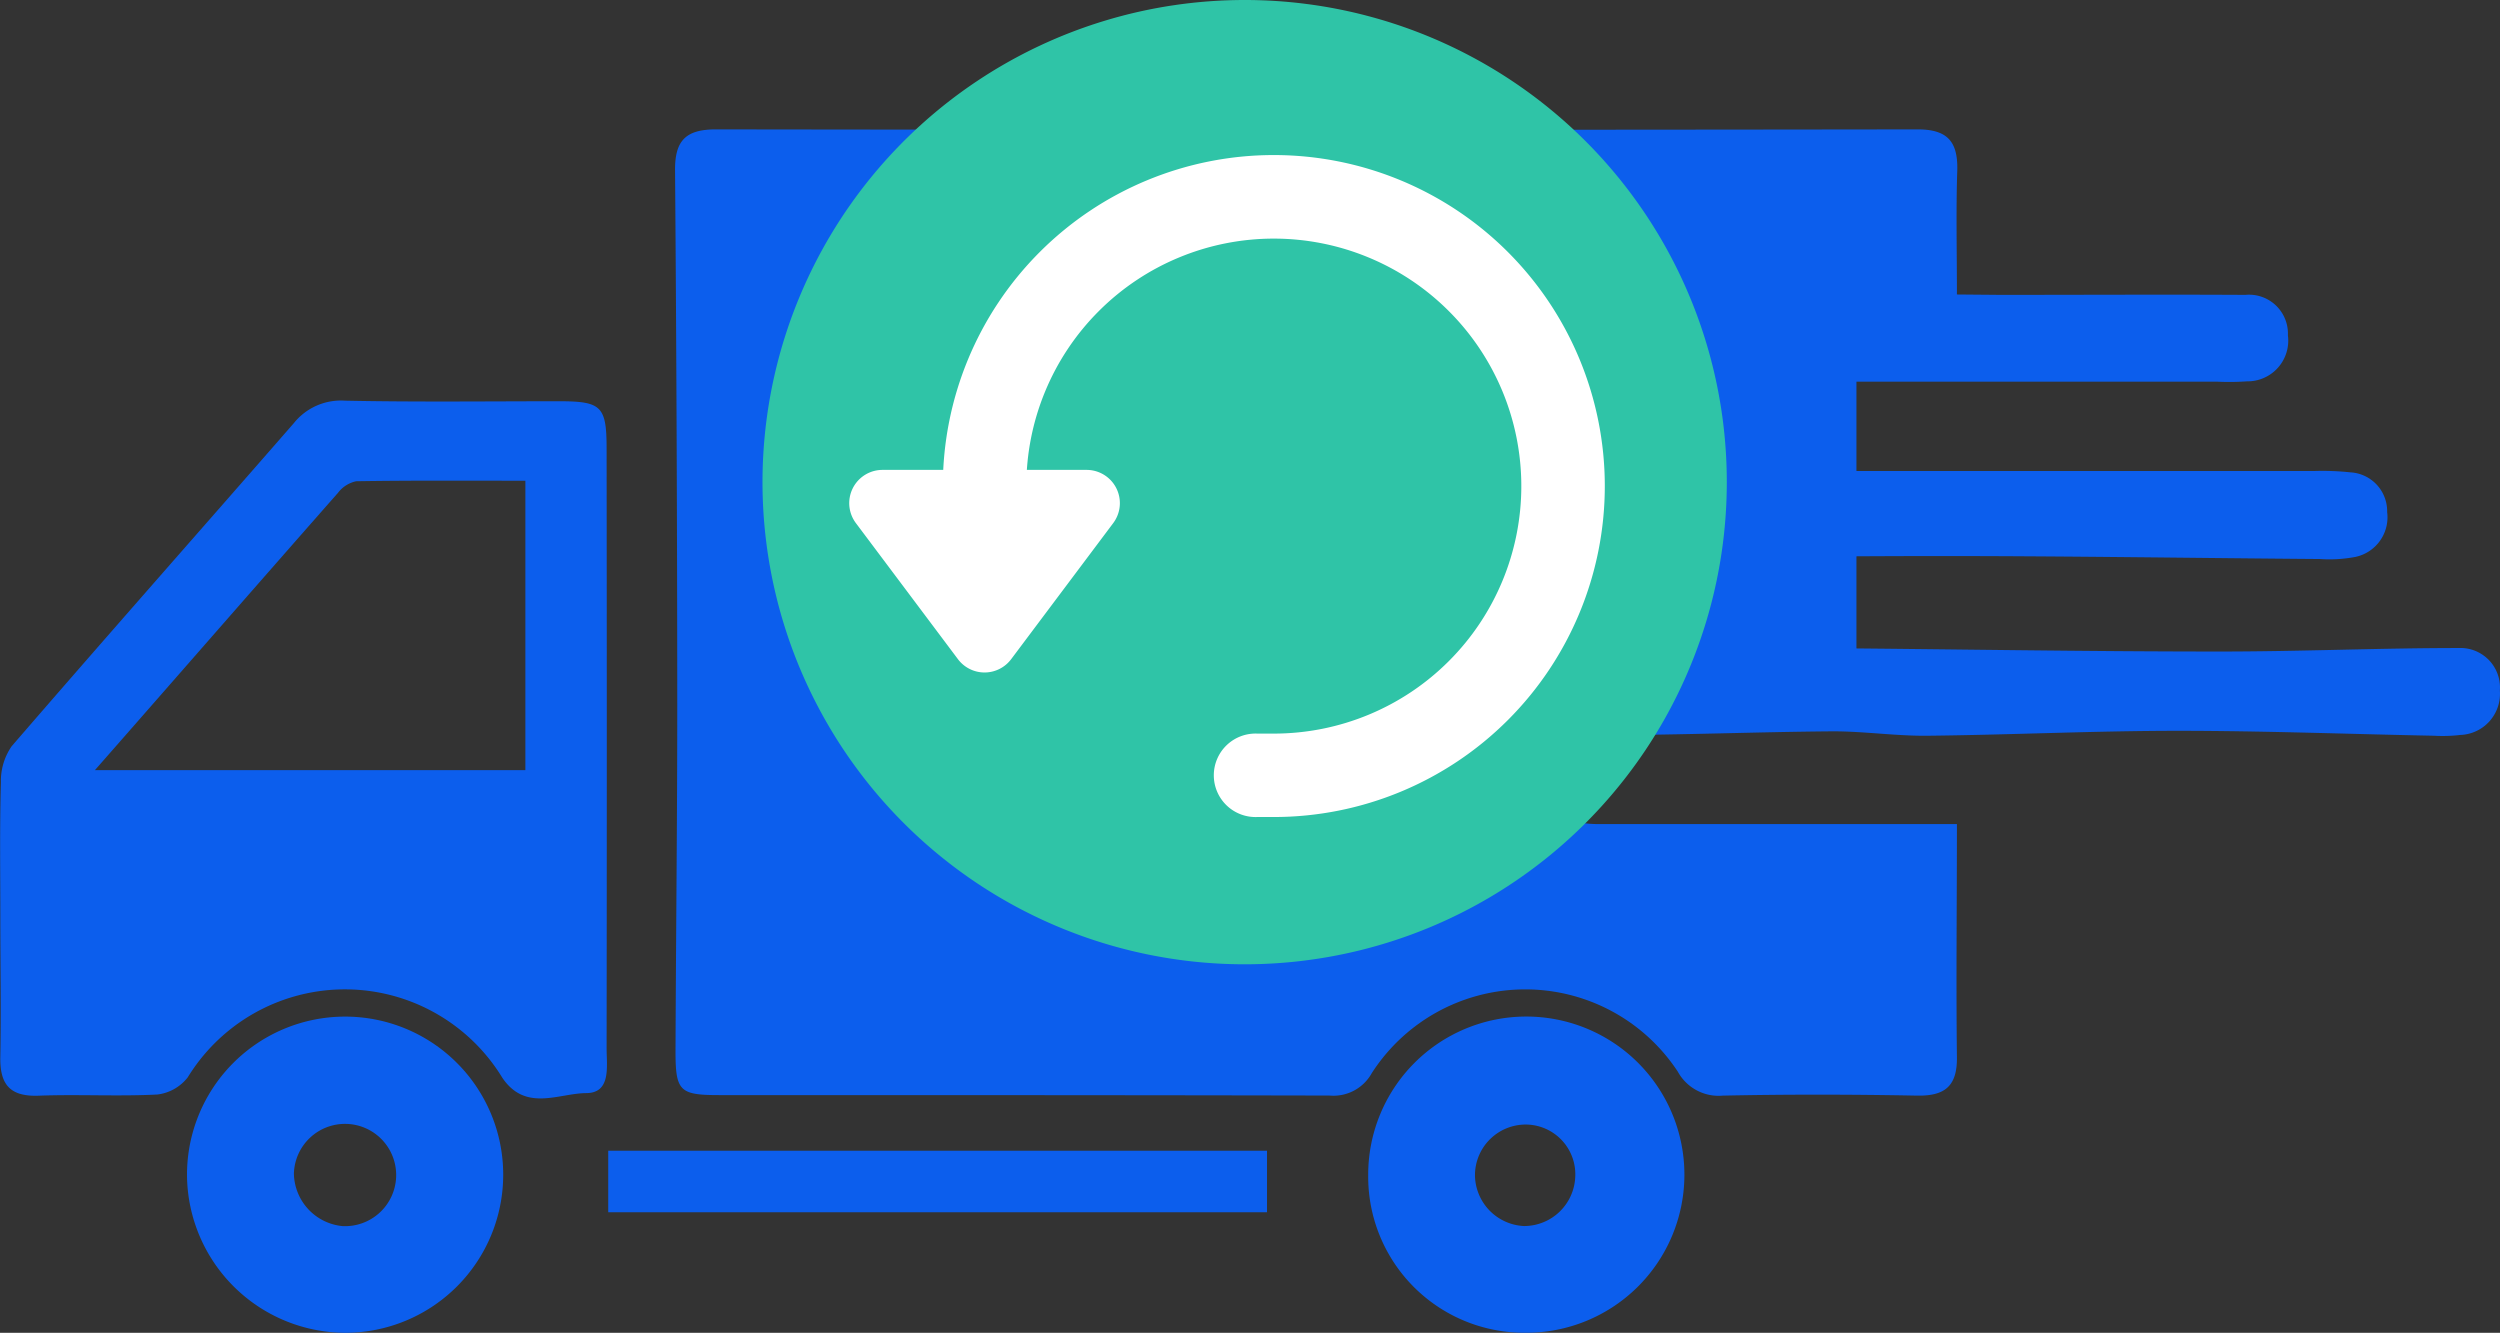 <svg xmlns="http://www.w3.org/2000/svg" width="38.567" height="20.561" viewBox="0 0 38.567 20.561">
  <rect x="0" y="0" width="38.567" height="20.561" fill="#333333" stroke="none"/>
  <g id="Group_2349" data-name="Group 2349" transform="translate(-10.072 -10)">
    <g id="Group_2348" data-name="Group 2348" transform="translate(10.072 10)">
      <g id="Group_2137" data-name="Group 2137" transform="translate(0 2)">
        <path id="Path_6740" data-name="Path 6740" d="M1548.533,239.679c0-.679-.015-1.288.005-1.9.015-.446-.138-.648-.613-.647q-9.269.013-18.538,0c-.462,0-.633.172-.629.631q.032,4.124.034,8.249c0,1.78-.02,3.561-.027,5.341,0,.614.063.677.67.677,3.141,0,6.281,0,9.422.007a.675.675,0,0,0,.649-.346,2.816,2.816,0,0,1,4.721-.023.718.718,0,0,0,.694.37c1-.021,2-.019,3,0,.432.007.618-.152.612-.594-.014-1.169,0-2.339,0-3.595h-.549q-2.488,0-4.976,0c-.6,0-.909-.258-.885-.714.024-.439.408-.66.957-.659,1.181,0,2.362-.049,3.543-.058.488,0,.977.074,1.465.068,1.281-.014,2.561-.075,3.842-.076,1.321,0,2.641.05,3.962.076a2.289,2.289,0,0,0,.406-.012.635.635,0,0,0,.611-.684.61.61,0,0,0-.637-.657c-1.235,0-2.471.055-3.707.054-2.061,0-4.122-.037-6.183-.053-.933-.007-1.866,0-2.8,0-.589,0-1.179.005-1.766-.033a.606.606,0,0,1-.574-.664.642.642,0,0,1,.582-.665,1.662,1.662,0,0,1,.254-.01c2.07-.017,4.14-.047,6.21-.048,1.948,0,3.9.031,5.844.046a2.131,2.131,0,0,0,.506-.025.625.625,0,0,0,.532-.7.6.6,0,0,0-.565-.612,4.114,4.114,0,0,0-.559-.021h-12.732a3.352,3.352,0,0,1-.609-.028.623.623,0,0,1-.556-.68.641.641,0,0,1,.586-.66,2.682,2.682,0,0,1,.457-.01h11.357a3.9,3.9,0,0,0,.458-.005.628.628,0,0,0,.632-.71.6.6,0,0,0-.657-.624c-1.256-.007-2.512,0-3.769,0Z" transform="translate(-1518.344 -237.136)" fill="#0c5eed"/>
        <path id="Path_6741" data-name="Path 6741" d="M1815.518,286.164c0,.713.013,1.426,0,2.138-.01.427.14.625.591.608.61-.023,1.223.013,1.832-.018a.7.7,0,0,0,.469-.266,2.844,2.844,0,0,1,4.852.007c.358.53.866.241,1.293.237.389,0,.316-.415.316-.691q.006-4.624,0-9.248c0-.657-.078-.733-.728-.734-1.1,0-2.206.014-3.309-.009a.931.931,0,0,0-.789.348c-1.45,1.662-2.911,3.315-4.352,4.983a.941.941,0,0,0-.166.556C1815.507,284.772,1815.518,285.468,1815.518,286.164Zm8.1-2.276h-6.641c1.3-1.481,2.52-2.881,3.749-4.277a.477.477,0,0,1,.282-.18c.856-.014,1.713-.008,2.61-.008Z" transform="translate(-1815.513 -274.007)" fill="#0c5eed"/>
        <path id="Path_6742" data-name="Path 6742" d="M1833.586,376.348a2.439,2.439,0,1,0-2.442-2.419A2.45,2.45,0,0,0,1833.586,376.348Zm-.793-2.458a.789.789,0,1,1,.751.812A.829.829,0,0,1,1832.793,373.89Z" transform="translate(-1828.259 -357.787)" fill="#0c5eed"/>
        <path id="Path_6743" data-name="Path 6743" d="M1652.426,373.917a2.407,2.407,0,0,0,2.416,2.429,2.439,2.439,0,1,0-2.416-2.429Zm2.405.783a.794.794,0,0,1-.758-.79.783.783,0,0,1,.819-.775.768.768,0,0,1,.728.809A.791.791,0,0,1,1654.831,374.7Z" transform="translate(-1631.319 -357.786)" fill="#0c5eed"/>
        <path id="Path_6744" data-name="Path 6744" d="M1715.492,391.782v.949h10.163v-.949Z" transform="translate(-1706.109 -376.03)" fill="#0c5eed"/>
      </g>
      <rect id="Rectangle_374" data-name="Rectangle 374" width="10" height="7" transform="translate(18.639 4)" fill="#0c5eed"/>
      <g id="Group_2236" data-name="Group 2236" transform="translate(11.764)">
        <path id="Icon_awesome-check-circle" data-name="Icon awesome-check-circle" d="M15.438,8A7.438,7.438,0,1,1,8,.563,7.437,7.437,0,0,1,15.438,8Zm-8.3,3.938L12.658,6.42a.48.48,0,0,0,0-.679l-.679-.679a.48.48,0,0,0-.679,0l-4.5,4.5-2.1-2.1a.48.48,0,0,0-.679,0l-.679.679a.48.48,0,0,0,0,.679l3.119,3.119a.48.48,0,0,0,.679,0Z" transform="translate(-0.563 -0.563)" fill="#2fc4a7"/>
      </g>
      <circle id="Ellipse_1" data-name="Ellipse 1" cx="6" cy="6" r="6" transform="translate(12.928 2)" fill="#2fc4a7"/>
    </g>
    <path id="Path_6745" data-name="Path 6745" d="M228.356,221.257v-1.181a.263.263,0,0,0-.42-.21l-2.1,1.575a.263.263,0,0,0,0,.421l2.1,1.575a.263.263,0,0,0,.42-.21v-1.181a4.068,4.068,0,1,1-4.068,4.068v-.262a.394.394,0,1,0-.787,0v.262a4.856,4.856,0,1,0,4.856-4.856Z" transform="translate(-196.391 245.855) rotate(-90)" fill="#fff" stroke="#fff" stroke-width="0.5"/>
  </g>
</svg>
